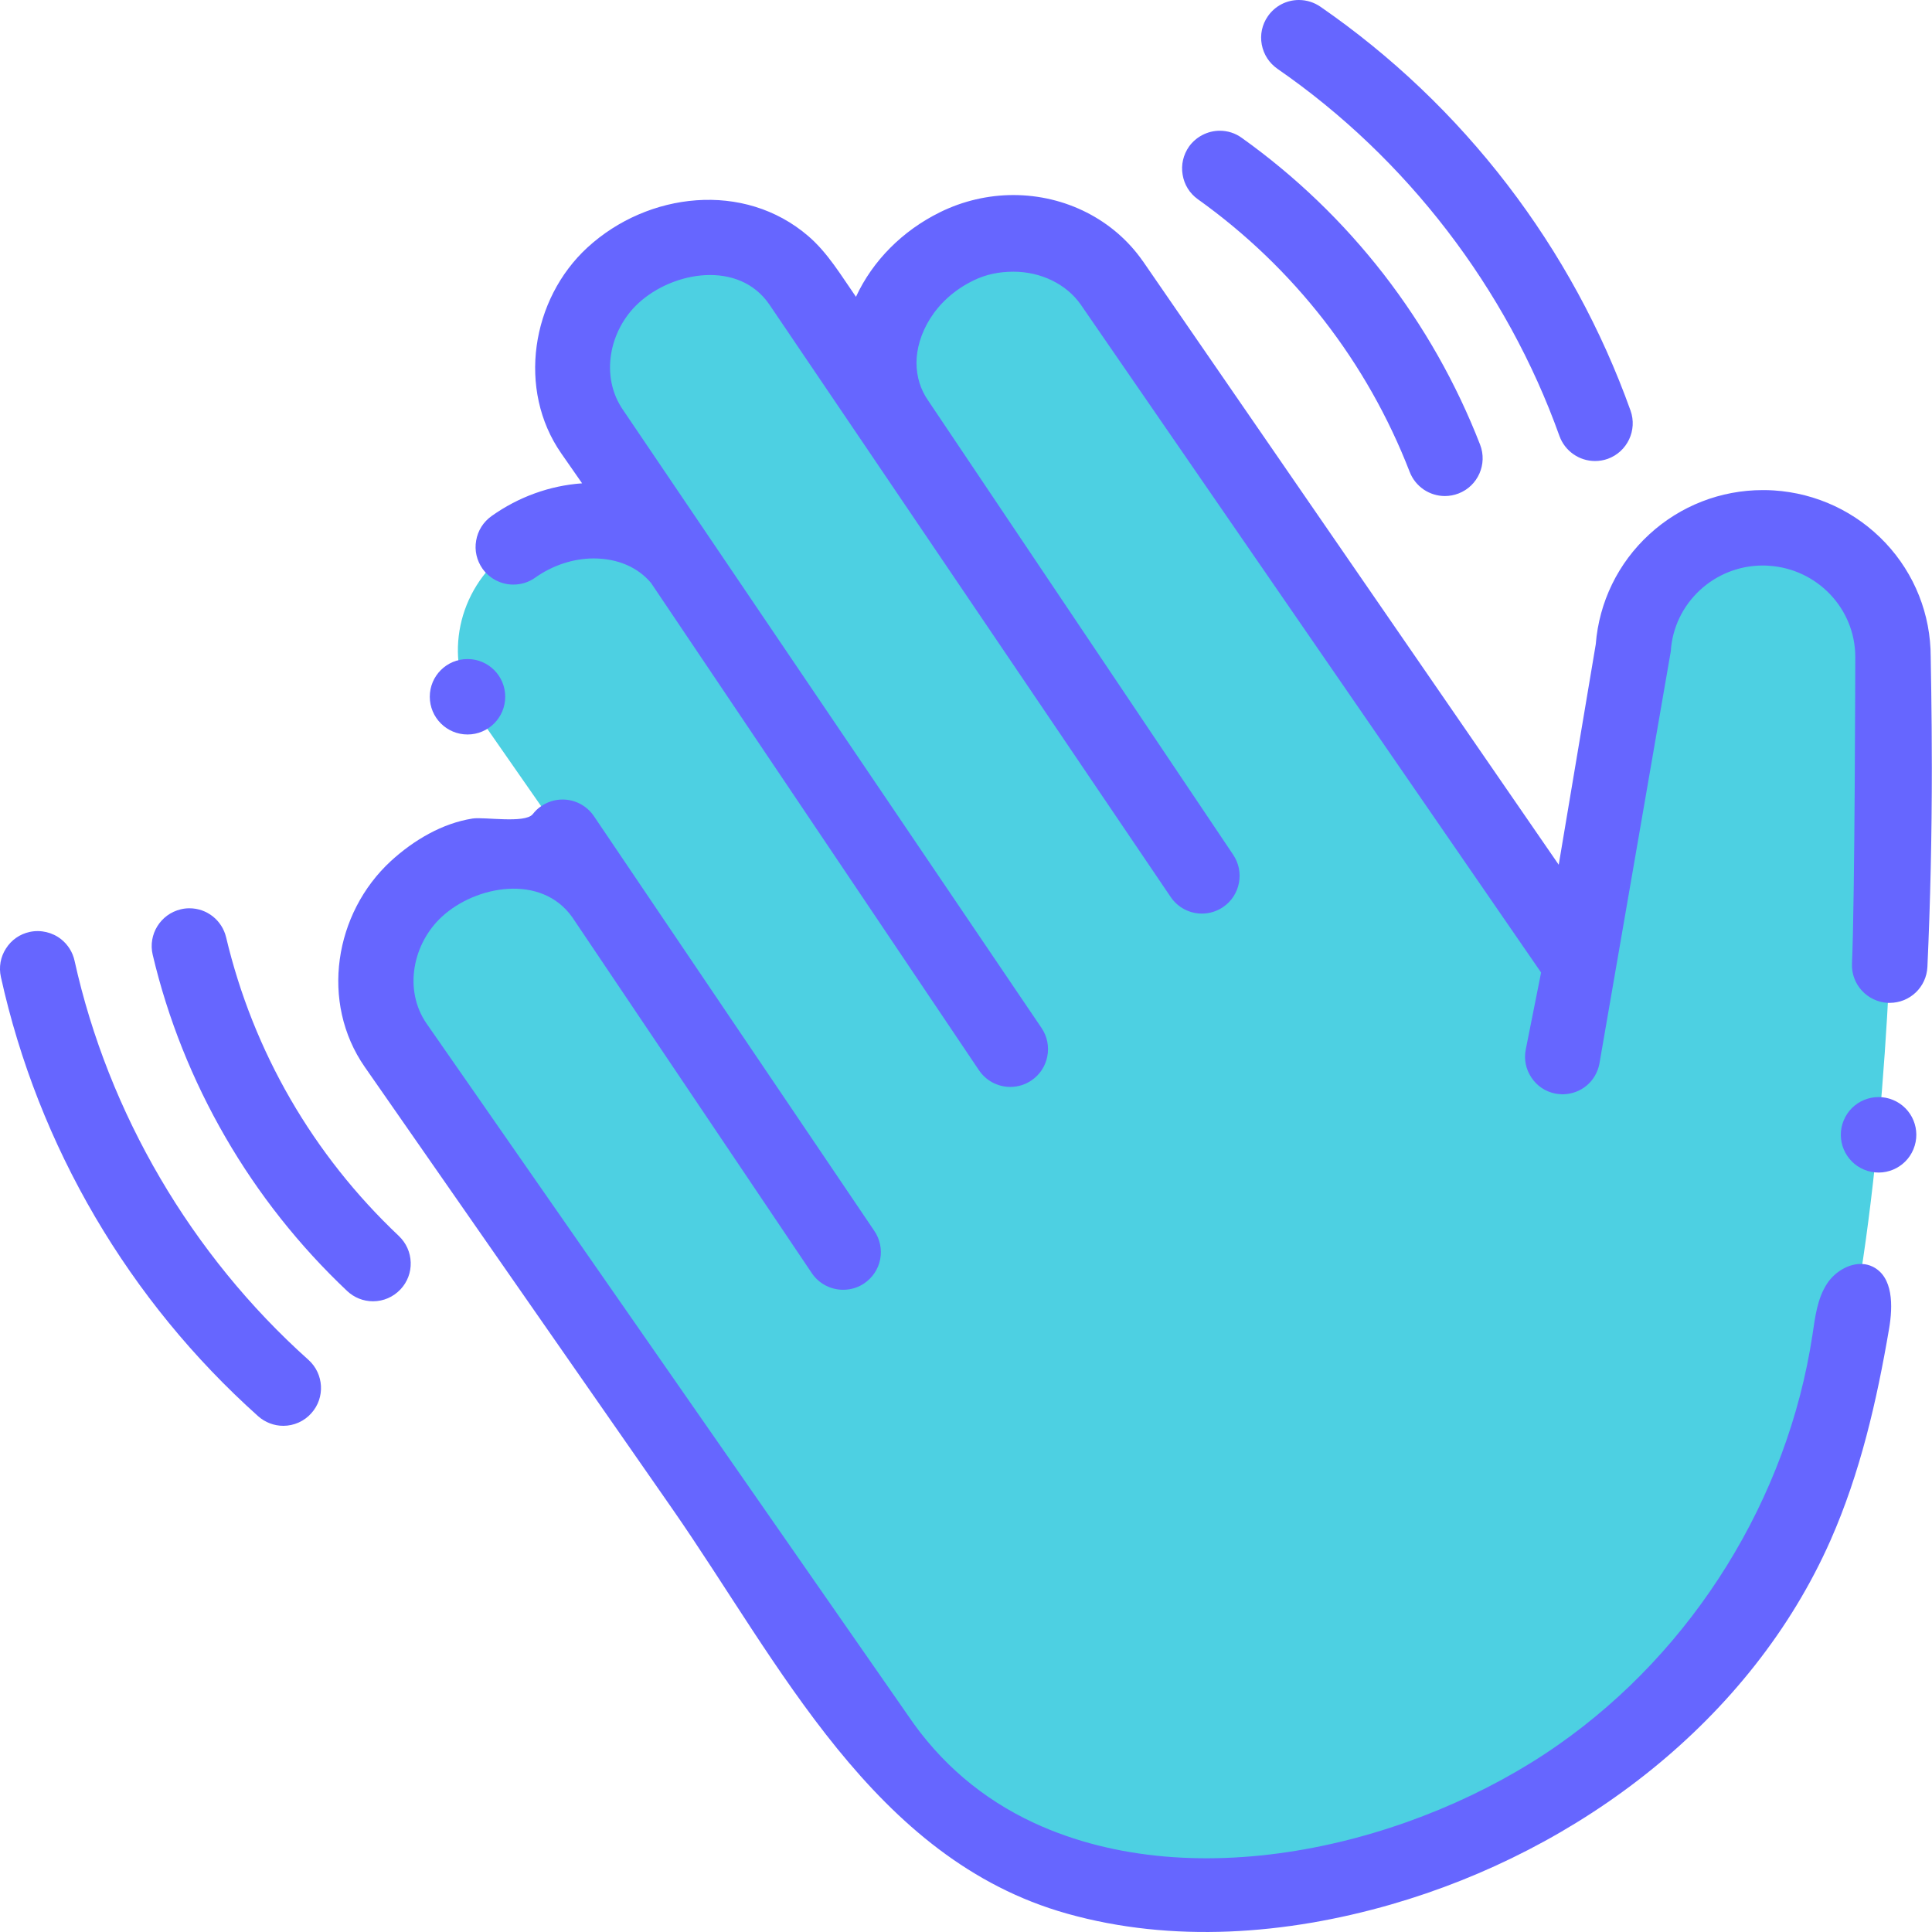 <svg width="24" height="24" viewBox="0 0 24 24" fill="none" xmlns="http://www.w3.org/2000/svg">
<path d="M22.005 6.562C21.115 6.505 20.348 7.177 20.291 8.062L19.634 11.96L13.812 3.513C13.412 2.939 12.595 2.711 11.886 3.059C10.982 3.503 10.657 4.543 11.144 5.243L9.941 3.514C9.453 2.813 8.357 2.744 7.616 3.423C7.035 3.955 6.959 4.792 7.359 5.367L8.52 7.034C8.032 6.334 6.936 6.265 6.195 6.943C5.614 7.476 5.538 8.313 5.938 8.888L7.5 11.132C7.012 10.431 5.916 10.362 5.175 11.041C4.594 11.573 4.518 12.411 4.918 12.985L10.893 21.57C13.409 25.306 20.082 23.225 22.103 19.394C23.793 16.189 23.514 8.266 23.514 8.266C23.571 7.381 22.895 6.618 22.005 6.562Z" fill="#4DD0E2"/>
<path d="M5.808 9.124C6.066 9.124 6.276 8.914 6.276 8.655C6.276 8.396 6.066 8.187 5.808 8.187C5.549 8.187 5.339 8.396 5.339 8.655C5.339 8.914 5.549 9.124 5.808 9.124Z" fill="#6666FF"/>
<path d="M23.263 15.735C23.222 15.715 23.179 15.704 23.135 15.702C22.967 15.692 22.79 15.801 22.695 15.948C22.574 16.134 22.548 16.363 22.515 16.582C22.208 18.613 21.039 20.498 19.357 21.675C17.601 22.905 14.875 23.583 12.847 22.646C12.204 22.348 11.677 21.899 11.28 21.311C11.28 21.311 5.317 12.741 5.301 12.718C5.009 12.298 5.128 11.72 5.49 11.387C5.909 11.001 6.722 10.85 7.108 11.393L10.085 15.816C10.172 15.945 10.318 16.022 10.474 16.022C10.568 16.022 10.658 15.995 10.735 15.943C10.839 15.872 10.91 15.766 10.934 15.643C10.957 15.521 10.932 15.395 10.862 15.292L7.374 10.133C7.286 10.007 7.142 9.932 6.989 9.932C6.893 9.932 6.8 9.961 6.721 10.016C6.681 10.043 6.647 10.076 6.617 10.115C6.519 10.232 6.017 10.146 5.871 10.168C5.493 10.227 5.138 10.438 4.857 10.695C4.151 11.344 3.975 12.454 4.531 13.254L8.348 18.738C9.683 20.657 10.848 23.096 13.256 23.772C14.564 24.14 15.974 24.034 17.28 23.658C19.625 22.983 21.753 21.366 22.74 19.133C23.108 18.299 23.314 17.404 23.467 16.505C23.515 16.224 23.52 15.861 23.263 15.735Z" fill="#6666FF"/>
<path d="M23.984 8.161C23.984 7.633 23.785 7.13 23.422 6.744C23.058 6.358 22.565 6.126 22.033 6.092C21.988 6.089 21.943 6.088 21.899 6.088C21.375 6.088 20.874 6.283 20.488 6.638C20.1 6.994 19.864 7.48 19.823 8.004L19.363 10.742L14.197 3.244L14.195 3.242C13.837 2.729 13.236 2.423 12.588 2.423C12.276 2.423 11.961 2.496 11.678 2.636C11.212 2.865 10.841 3.238 10.633 3.687C10.451 3.426 10.285 3.143 10.041 2.933C9.243 2.246 8.048 2.386 7.298 3.074C6.599 3.716 6.422 4.841 6.972 5.632L7.231 6.004C6.831 6.032 6.442 6.172 6.106 6.411C6.004 6.484 5.936 6.591 5.915 6.715C5.893 6.838 5.922 6.962 5.994 7.065C6.082 7.188 6.225 7.262 6.377 7.262C6.474 7.262 6.568 7.233 6.648 7.176C6.865 7.022 7.124 6.937 7.376 6.937C7.673 6.938 7.923 7.046 8.087 7.241C8.089 7.244 12.161 13.295 12.161 13.295C12.249 13.425 12.394 13.502 12.55 13.502C12.644 13.502 12.734 13.475 12.812 13.422C12.916 13.352 12.986 13.246 13.01 13.123C13.034 13 13.009 12.875 12.939 12.771L7.742 5.096C7.45 4.678 7.569 4.098 7.932 3.765C8.363 3.368 9.175 3.232 9.554 3.778L14.542 11.142C14.629 11.271 14.774 11.349 14.931 11.349C15.024 11.349 15.114 11.321 15.192 11.269C15.296 11.199 15.366 11.093 15.39 10.97C15.414 10.847 15.389 10.722 15.319 10.618C15.319 10.618 11.538 4.988 11.528 4.973C11.434 4.837 11.386 4.681 11.385 4.509C11.384 4.168 11.601 3.724 12.091 3.485C12.249 3.407 12.416 3.375 12.588 3.375H12.59C12.927 3.375 13.246 3.527 13.425 3.783L19.144 12.081L18.954 13.035C18.929 13.158 18.954 13.282 19.024 13.386C19.093 13.491 19.199 13.561 19.322 13.585C19.352 13.591 19.408 13.594 19.408 13.594C19.641 13.592 19.825 13.434 19.868 13.216L20.755 8.091C20.792 7.493 21.295 7.025 21.898 7.025C21.923 7.025 21.948 7.026 21.973 7.028C22.576 7.066 23.047 7.563 23.047 8.161C23.047 8.186 23.042 11.175 23.006 11.968C22.994 12.226 23.194 12.445 23.453 12.458C23.46 12.458 23.467 12.458 23.474 12.458C23.726 12.458 23.931 12.262 23.943 12.011C23.98 11.202 23.998 10.369 23.998 9.535C23.998 8.829 23.984 8.197 23.984 8.161Z" fill="#6666FF"/>
<path d="M23.769 14.277C23.869 14.037 23.755 13.763 23.516 13.664C23.277 13.565 23.002 13.678 22.903 13.918C22.804 14.157 22.918 14.431 23.157 14.53C23.396 14.629 23.67 14.516 23.769 14.277Z" fill="#6666FF"/>
<path d="M14.88 2.475C16.072 3.326 16.983 4.497 17.512 5.863C17.547 5.953 17.608 6.028 17.687 6.082C17.765 6.134 17.856 6.162 17.949 6.162C18.007 6.162 18.064 6.151 18.119 6.13C18.36 6.037 18.48 5.764 18.386 5.523C18.091 4.764 17.688 4.052 17.188 3.406C16.685 2.758 16.092 2.188 15.425 1.712C15.345 1.654 15.251 1.624 15.153 1.624C15.002 1.624 14.859 1.698 14.771 1.82C14.699 1.923 14.67 2.047 14.691 2.17C14.711 2.294 14.778 2.402 14.88 2.475Z" fill="#6666FF"/>
<path d="M15.868 0.854C15.868 0.854 15.868 0.855 15.869 0.855C17.472 1.962 18.716 3.582 19.372 5.416C19.439 5.602 19.616 5.727 19.814 5.727C19.867 5.727 19.921 5.718 19.972 5.7C20.215 5.612 20.342 5.344 20.255 5.1C19.894 4.092 19.38 3.149 18.727 2.297C18.07 1.44 17.288 0.695 16.402 0.083C16.323 0.029 16.231 0 16.135 0C15.981 0 15.837 0.075 15.749 0.203C15.678 0.306 15.651 0.43 15.674 0.553C15.697 0.676 15.766 0.783 15.868 0.854Z" fill="#6666FF"/>
<path d="M2.809 11.644C2.758 11.432 2.571 11.283 2.353 11.283C2.317 11.283 2.28 11.287 2.245 11.296C1.994 11.356 1.837 11.609 1.897 11.861C2.085 12.656 2.39 13.418 2.801 14.128C3.21 14.834 3.718 15.476 4.312 16.037C4.399 16.119 4.513 16.165 4.633 16.165C4.764 16.165 4.885 16.112 4.975 16.017C5.06 15.927 5.106 15.807 5.102 15.682C5.098 15.557 5.046 15.441 4.955 15.354C3.888 14.347 3.146 13.064 2.809 11.644Z" fill="#6666FF"/>
<path d="M3.832 16.893C2.377 15.591 1.345 13.83 0.926 11.934C0.903 11.829 0.844 11.735 0.76 11.668C0.651 11.581 0.504 11.547 0.368 11.577C0.245 11.604 0.141 11.677 0.074 11.783C0.006 11.888 -0.016 12.014 0.011 12.136C0.243 13.185 0.637 14.188 1.183 15.119C1.726 16.044 2.407 16.877 3.206 17.592C3.292 17.669 3.404 17.712 3.519 17.712C3.652 17.712 3.78 17.655 3.868 17.555C4.041 17.363 4.024 17.066 3.832 16.893Z" fill="#6666FF"/>
</svg>

